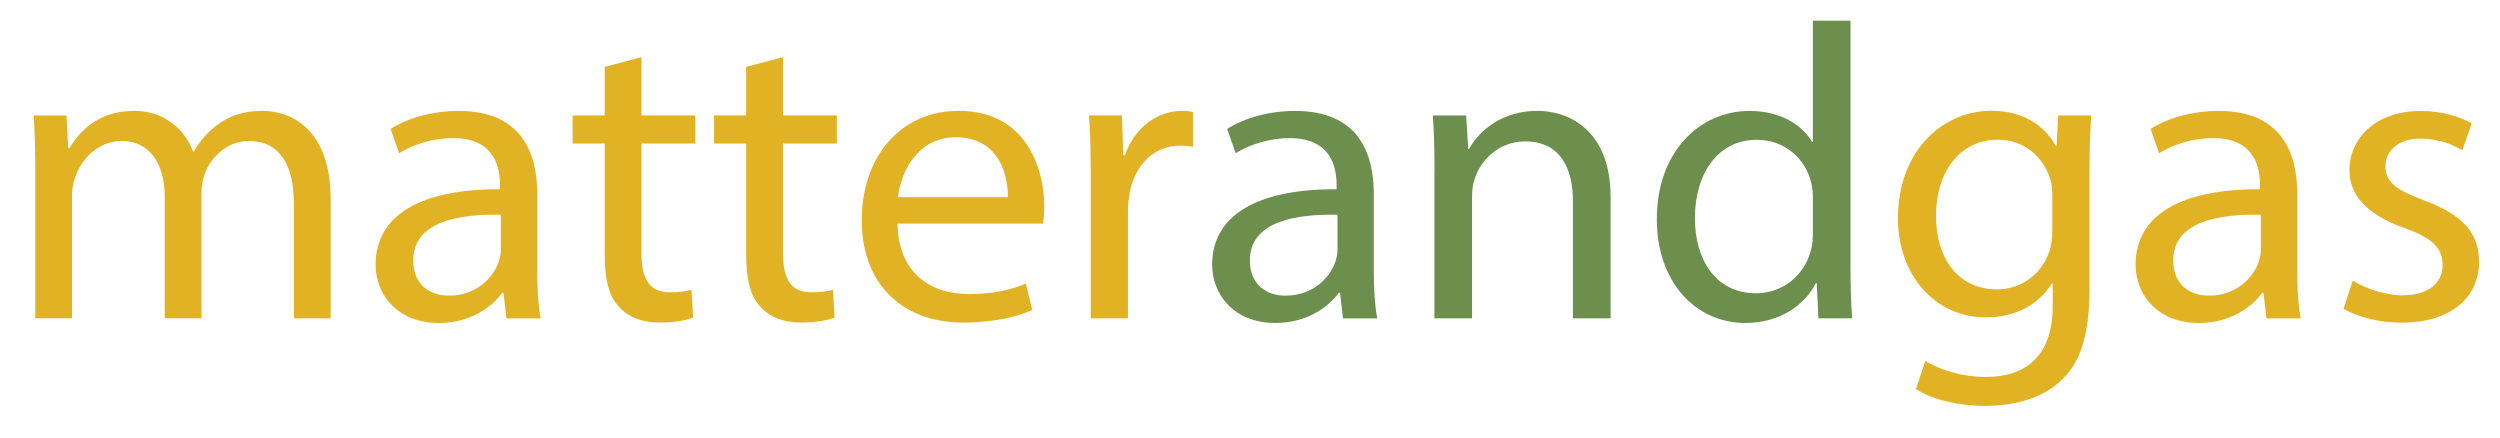 <?xml version="1.0" encoding="utf-8"?>
<!-- Generator: Adobe Illustrator 28.0.0, SVG Export Plug-In . SVG Version: 6.00 Build 0)  -->
<svg version="1.1" id="Layer_1" xmlns="http://www.w3.org/2000/svg" xmlns:xlink="http://www.w3.org/1999/xlink" x="0px" y="0px"
	 viewBox="0 0 296.15 51.92" style="enable-background:new 0 0 296.15 51.92;" xml:space="preserve">
<style type="text/css">
	.st0{fill:#E2B225;}
	.st1{fill:#6C8F4E;}
</style>
<g>
	<path class="st0" d="M4.18,20.18c0-2.48-0.05-4.52-0.2-6.5h3.9l0.2,3.87h0.15c1.37-2.28,3.65-4.42,7.7-4.42
		c3.34,0,5.87,1.99,6.94,4.82h0.1c0.76-1.34,1.72-2.38,2.73-3.13c1.47-1.09,3.09-1.69,5.42-1.69c3.24,0,8.05,2.09,8.05,10.43v14.15
		h-4.36V24.1c0-4.62-1.72-7.4-5.32-7.4c-2.53,0-4.51,1.84-5.27,3.97c-0.2,0.6-0.35,1.39-0.35,2.18v14.85h-4.36v-14.4
		c0-3.82-1.72-6.6-5.11-6.6c-2.79,0-4.81,2.18-5.52,4.37c-0.25,0.65-0.35,1.39-0.35,2.13v14.5H4.18V20.18z"/>
	<path class="st0" d="M59.99,37.71l-0.35-3.03h-0.15c-1.37,1.89-4,3.58-7.5,3.58c-4.96,0-7.5-3.43-7.5-6.9
		c0-5.81,5.27-8.99,14.74-8.94v-0.5c0-1.99-0.56-5.56-5.57-5.56c-2.28,0-4.66,0.7-6.38,1.79l-1.01-2.88
		c2.03-1.29,4.96-2.13,8.05-2.13c7.5,0,9.32,5.01,9.32,9.83v8.99c0,2.09,0.1,4.12,0.41,5.76H59.99z M59.33,25.44
		c-4.86-0.1-10.38,0.74-10.38,5.41c0,2.83,1.92,4.17,4.2,4.17c3.19,0,5.22-1.99,5.93-4.02c0.15-0.45,0.25-0.94,0.25-1.39V25.44z"/>
	<path class="st0" d="M75.99,6.77v6.9h6.38V17h-6.38v12.96c0,2.98,0.86,4.67,3.34,4.67c1.17,0,2.03-0.15,2.58-0.3l0.2,3.28
		c-0.86,0.35-2.23,0.6-3.95,0.6c-2.08,0-3.75-0.65-4.81-1.84c-1.27-1.29-1.72-3.43-1.72-6.26V17h-3.8v-3.33h3.8V7.92L75.99,6.77z"/>
	<path class="st0" d="M92.75,6.77v6.9h6.38V17h-6.38v12.96c0,2.98,0.86,4.67,3.34,4.67c1.17,0,2.03-0.15,2.58-0.3l0.2,3.28
		c-0.86,0.35-2.23,0.6-3.95,0.6c-2.08,0-3.75-0.65-4.81-1.84c-1.27-1.29-1.72-3.43-1.72-6.26V17h-3.8v-3.33h3.8V7.92L92.75,6.77z"/>
	<path class="st0" d="M106.32,26.49c0.1,5.91,3.95,8.34,8.41,8.34c3.19,0,5.12-0.55,6.79-1.24l0.76,3.13
		c-1.57,0.7-4.25,1.49-8.15,1.49c-7.55,0-12.05-4.87-12.05-12.12c0-7.25,4.36-12.96,11.5-12.96c8,0,10.13,6.9,10.13,11.32
		c0,0.89-0.1,1.59-0.15,2.04H106.32z M119.39,23.36c0.05-2.78-1.16-7.1-6.18-7.1c-4.51,0-6.48,4.07-6.84,7.1H119.39z"/>
	<path class="st0" d="M129.21,21.17c0-2.83-0.05-5.26-0.2-7.5h3.9l0.15,4.72h0.2c1.11-3.23,3.8-5.26,6.79-5.26
		c0.51,0,0.86,0.05,1.27,0.15v4.12c-0.46-0.1-0.91-0.15-1.52-0.15c-3.14,0-5.37,2.33-5.98,5.61c-0.1,0.6-0.2,1.29-0.2,2.04v12.81
		h-4.41V21.17z"/>
	<path class="st1" d="M159.09,37.71l-0.35-3.03h-0.15c-1.37,1.89-4,3.58-7.5,3.58c-4.96,0-7.5-3.43-7.5-6.9
		c0-5.81,5.27-8.99,14.74-8.94v-0.5c0-1.99-0.56-5.56-5.57-5.56c-2.28,0-4.66,0.7-6.38,1.79l-1.01-2.88
		c2.03-1.29,4.96-2.13,8.05-2.13c7.5,0,9.32,5.01,9.32,9.83v8.99c0,2.09,0.1,4.12,0.41,5.76H159.09z M158.44,25.44
		c-4.86-0.1-10.38,0.74-10.38,5.41c0,2.83,1.92,4.17,4.2,4.17c3.19,0,5.22-1.99,5.93-4.02c0.15-0.45,0.25-0.94,0.25-1.39V25.44z"/>
	<path class="st1" d="M169.93,20.18c0-2.48-0.05-4.52-0.2-6.5h3.95l0.25,3.97h0.1c1.22-2.28,4.05-4.52,8.1-4.52
		c3.39,0,8.66,1.99,8.66,10.23v14.35h-4.46V23.85c0-3.87-1.47-7.1-5.67-7.1c-2.94,0-5.22,2.04-5.98,4.47
		c-0.2,0.55-0.3,1.29-0.3,2.04v14.45h-4.46V20.18z"/>
	<path class="st1" d="M219.21,2.45V31.5c0,2.14,0.05,4.57,0.2,6.21h-4l-0.2-4.17h-0.1c-1.37,2.68-4.36,4.72-8.36,4.72
		c-5.93,0-10.48-4.92-10.48-12.21c-0.05-7.99,5.01-12.91,10.99-12.91c3.75,0,6.28,1.74,7.39,3.67h0.1V2.45H219.21z M214.75,23.46
		c0-0.55-0.05-1.29-0.2-1.84c-0.66-2.78-3.09-5.06-6.43-5.06c-4.61,0-7.34,3.97-7.34,9.29c0,4.87,2.43,8.89,7.24,8.89
		c2.99,0,5.72-1.94,6.53-5.21c0.15-0.6,0.2-1.19,0.2-1.89V23.46z"/>
	<path class="st0" d="M247.72,13.68c-0.1,1.74-0.2,3.67-0.2,6.6v13.95c0,5.51-1.11,8.89-3.5,10.97c-2.38,2.18-5.82,2.88-8.91,2.88
		c-2.94,0-6.18-0.7-8.15-1.99l1.11-3.33c1.62,0.99,4.15,1.89,7.19,1.89c4.56,0,7.9-2.33,7.9-8.39v-2.68h-0.1
		c-1.37,2.23-4,4.02-7.8,4.02c-6.08,0-10.43-5.06-10.43-11.72c0-8.14,5.42-12.76,11.04-12.76c4.25,0,6.58,2.18,7.65,4.17h0.1
		l0.2-3.62H247.72z M243.11,23.16c0-0.75-0.05-1.39-0.25-1.99c-0.81-2.53-2.99-4.62-6.23-4.62c-4.25,0-7.29,3.53-7.29,9.09
		c0,4.72,2.43,8.64,7.24,8.64c2.73,0,5.22-1.69,6.18-4.47c0.25-0.75,0.35-1.59,0.35-2.33V23.16z"/>
	<path class="st0" d="M268.48,37.71l-0.35-3.03h-0.15c-1.37,1.89-4,3.58-7.5,3.58c-4.96,0-7.5-3.43-7.5-6.9
		c0-5.81,5.27-8.99,14.74-8.94v-0.5c0-1.99-0.56-5.56-5.57-5.56c-2.28,0-4.66,0.7-6.38,1.79l-1.01-2.88
		c2.03-1.29,4.96-2.13,8.05-2.13c7.5,0,9.32,5.01,9.32,9.83v8.99c0,2.09,0.1,4.12,0.41,5.76H268.48z M267.82,25.44
		c-4.86-0.1-10.38,0.74-10.38,5.41c0,2.83,1.92,4.17,4.2,4.17c3.19,0,5.22-1.99,5.93-4.02c0.15-0.45,0.25-0.94,0.25-1.39V25.44z"/>
	<path class="st0" d="M278.71,33.24c1.32,0.84,3.65,1.74,5.88,1.74c3.24,0,4.76-1.59,4.76-3.57c0-2.09-1.27-3.23-4.56-4.42
		c-4.41-1.54-6.48-3.92-6.48-6.8c0-3.87,3.19-7.05,8.46-7.05c2.48,0,4.66,0.69,6.03,1.49l-1.11,3.18c-0.96-0.6-2.73-1.39-5.01-1.39
		c-2.63,0-4.1,1.49-4.1,3.28c0,1.99,1.47,2.88,4.66,4.07c4.25,1.59,6.43,3.67,6.43,7.25c0,4.22-3.34,7.2-9.17,7.2
		c-2.68,0-5.17-0.65-6.89-1.64L278.71,33.24z"/>
</g>
<g>
</g>
<g>
</g>
<g>
</g>
<g>
</g>
<g>
</g>
<g>
</g>
</svg>
